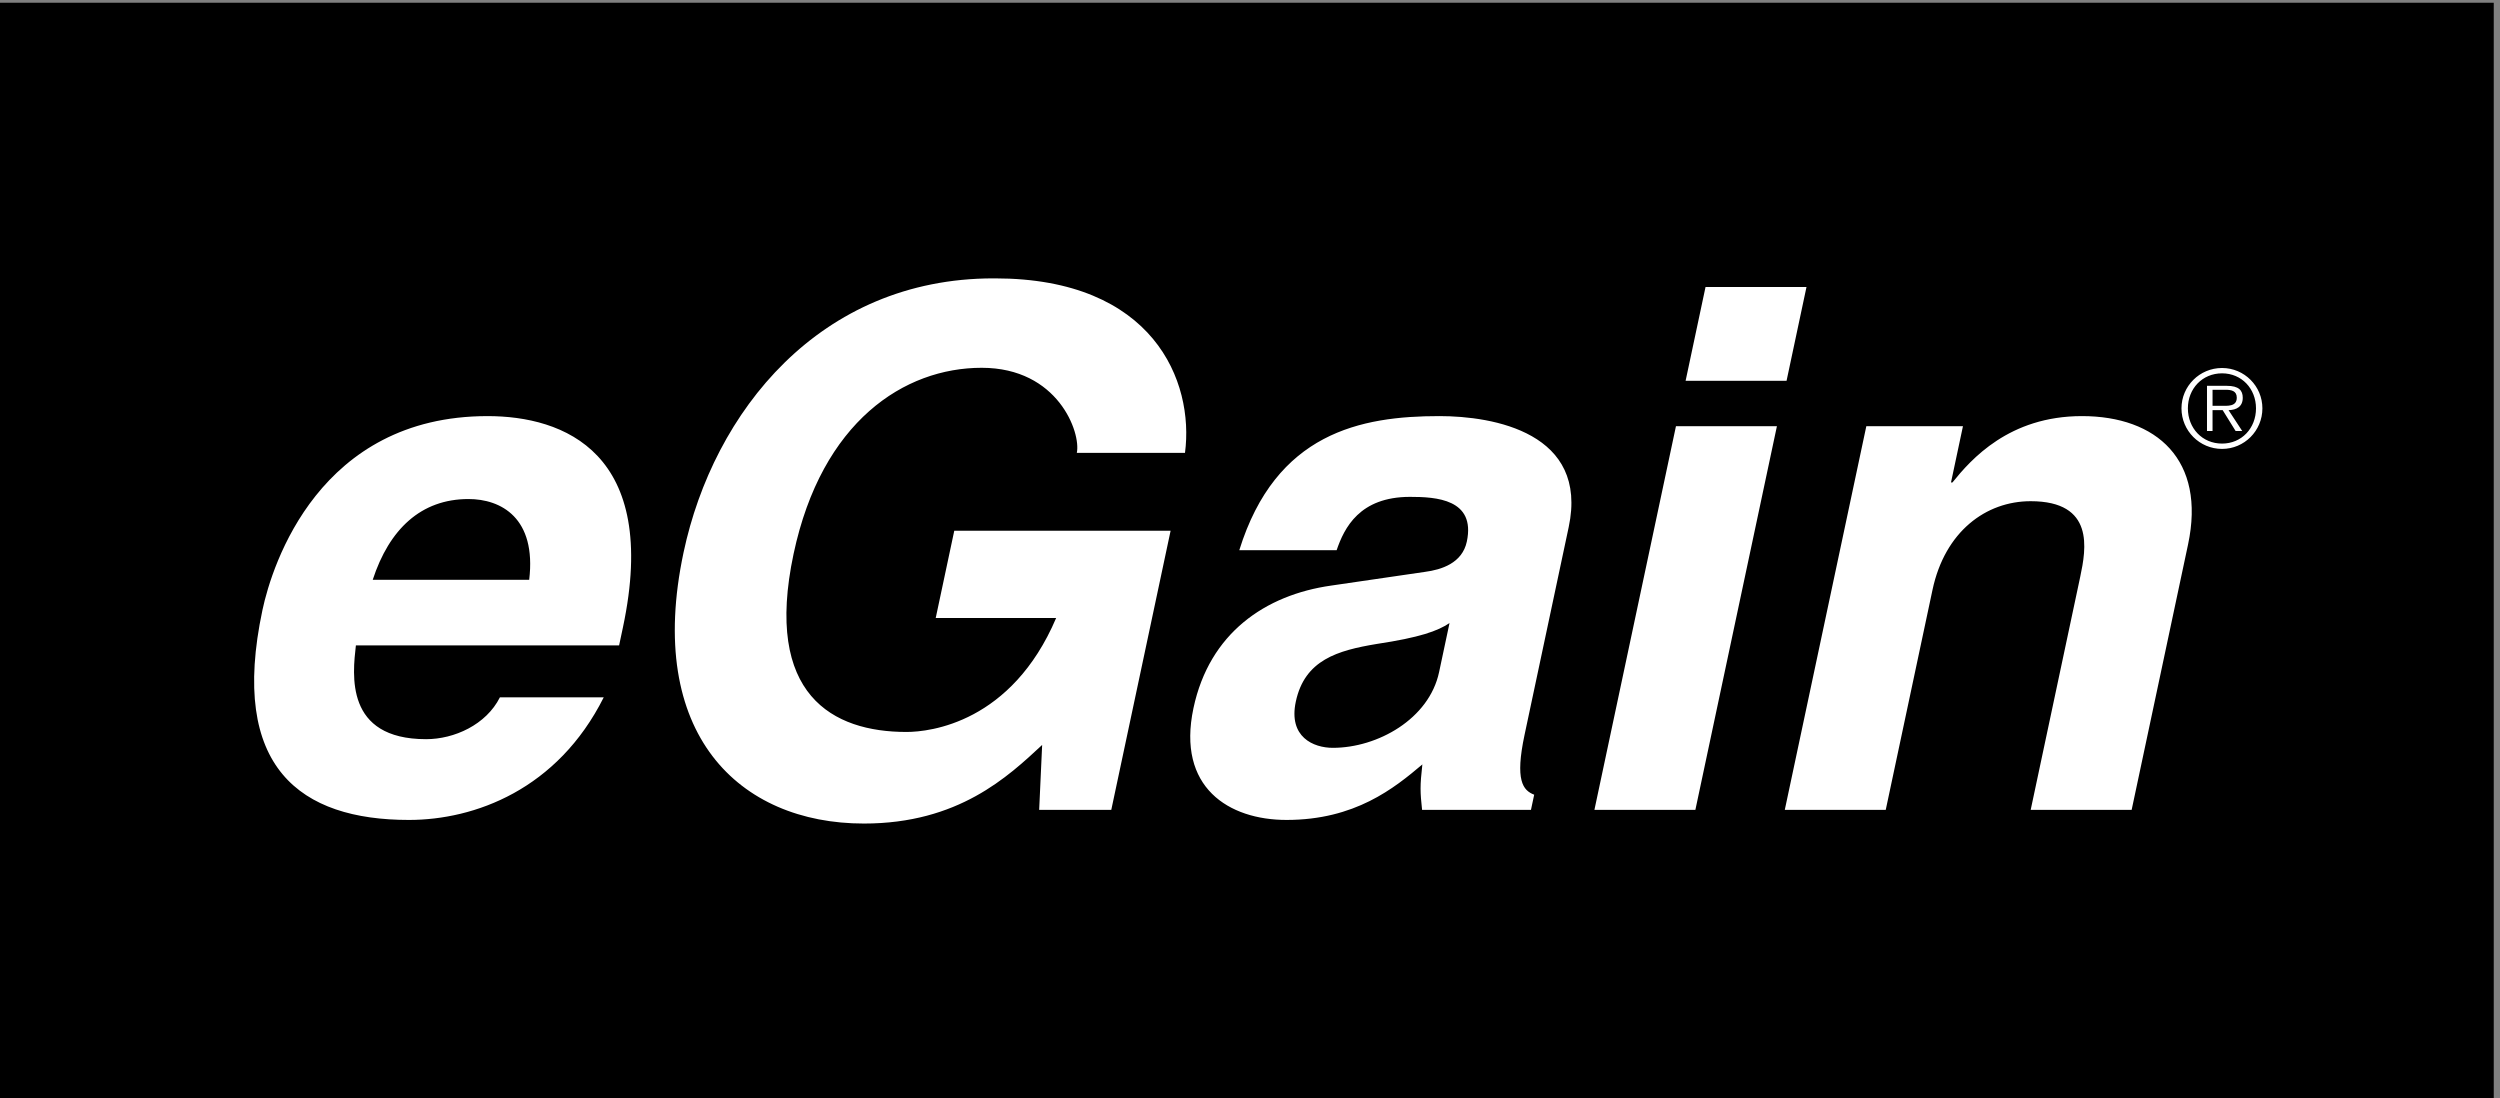 <svg xmlns="http://www.w3.org/2000/svg" viewBox="0 0 768 337.333" xml:space="preserve"><rect x="0" y="0" width="768" height="337.333" fill="#808080" stroke="none"/><path d="M5760 0H0v2530h5760V0" style="fill:#000;fill-opacity:1;fill-rule:nonzero;stroke:none" transform="matrix(.133 0 0 -.133 0 337.333)"/><path d="M1222.33 1197.12c17.12 143.25-65.28 186.56-140.24 186.56-109.926 0-183.098-69.96-221.199-186.56zm172.16-271.499c-106.94-213.199-298.37-283.16-449.939-283.16-249.848 0-415.906 119.93-338.383 484.709 22.656 106.6 131.875 448.06 519.972 448.06 174.89 0 398.71-83.29 312.69-488.04l-8.85-41.64H822.012c-7.496-66.62-26.032-216.538 162.187-216.538 64.961 0 138.671 33.308 170.441 96.609h239.85M2204.13 1310.39h499.69l-137-644.609h-166.56l6.87 149.91c-78.87-73.293-193.49-181.562-411.69-181.562-288.15 0-505.77 206.543-416.56 626.291 69.03 324.8 314.41 632.94 715.84 632.94h3.33c366.44 0 460.73-238.18 439.01-403.08h-249.85c9.91 46.63-43.18 196.54-219.73 196.54-178.23 0-369.33-123.26-434.46-429.73-69.39-326.469 90.78-411.418 260.68-411.418 54.97 0 242.79 21.648 345.75 263.178h-278.16l42.84 201.54M3348.05 1097.19c-27.21-18.32-68.71-33.32-168.5-48.31-89.8-14.99-166.02-36.64-186.56-133.259-17.35-81.609 40.63-106.601 85.61-106.601 103.28 0 222.37 66.628 245.37 174.902zM3521.37 839c-22.3-104.93-3.94-128.25 22.25-138.238l-7.43-34.981h-251.51c-4.47 41.641-4.97 54.969.64 104.93-64.98-54.961-155.51-128.25-313.75-128.25-133.24 0-253.9 74.949-214.96 258.168 36.82 173.241 165.51 261.521 318.36 283.171l216.59 31.65c37.72 4.99 85.87 19.98 96.49 69.95 20.89 98.28-71.33 103.27-131.29 103.27-116.59 0-151.81-71.62-169.45-123.25h-224.85c84.35 271.49 280.7 309.81 462.27 309.81 124.92 0 344.97-38.32 298.59-256.51L3521.37 839M4126.56 1656.84h-233.18l46.01 216.54h233.2zm-22.29-104.94-188.33-886.119h-233.2l188.33 886.119h233.2M4923.63 665.781h-233.19l114.35 538.009c13.8 64.96 33.83 174.89-114.41 174.89-103.27 0-198.09-69.96-226.76-204.87l-107.98-508.029h-233.18l188.33 886.119h223.19l-27.61-129.91h3.34c42.97 53.3 130.84 153.24 299.07 153.24 173.22 0 286.54-101.61 245.13-296.49l-130.28-612.959M5129.96 1599.06c14.8 0 36.5-2.47 36.5 18.74 0 16.27-13.33 18.25-26.15 18.25h-29.83v-36.99zm49.06-58.19h-15.28l-29.83 48.08h-23.43v-48.08h-12.82v104.3h45.61c27.62 0 36.99-10.36 36.99-27.62 0-20.46-14.3-28.11-32.8-28.6zm31.82 52.27c0 45.38-33.05 80.88-78.42 80.88-45.61 0-78.9-35.5-78.9-80.88 0-45.87 33.29-81.37 78.9-81.37 45.37 0 78.42 35.5 78.42 81.37zm-172.12 0c0 51.29 41.92 93.21 93.7 93.21 51.54 0 93.21-41.92 93.21-93.21 0-51.78-41.67-93.7-93.21-93.7-51.78 0-93.7 41.92-93.7 93.7" style="fill:#fff;fill-opacity:1;fill-rule:nonzero;stroke:none" transform="matrix(.133 0 0 -.133 0 337.333)"/></svg>